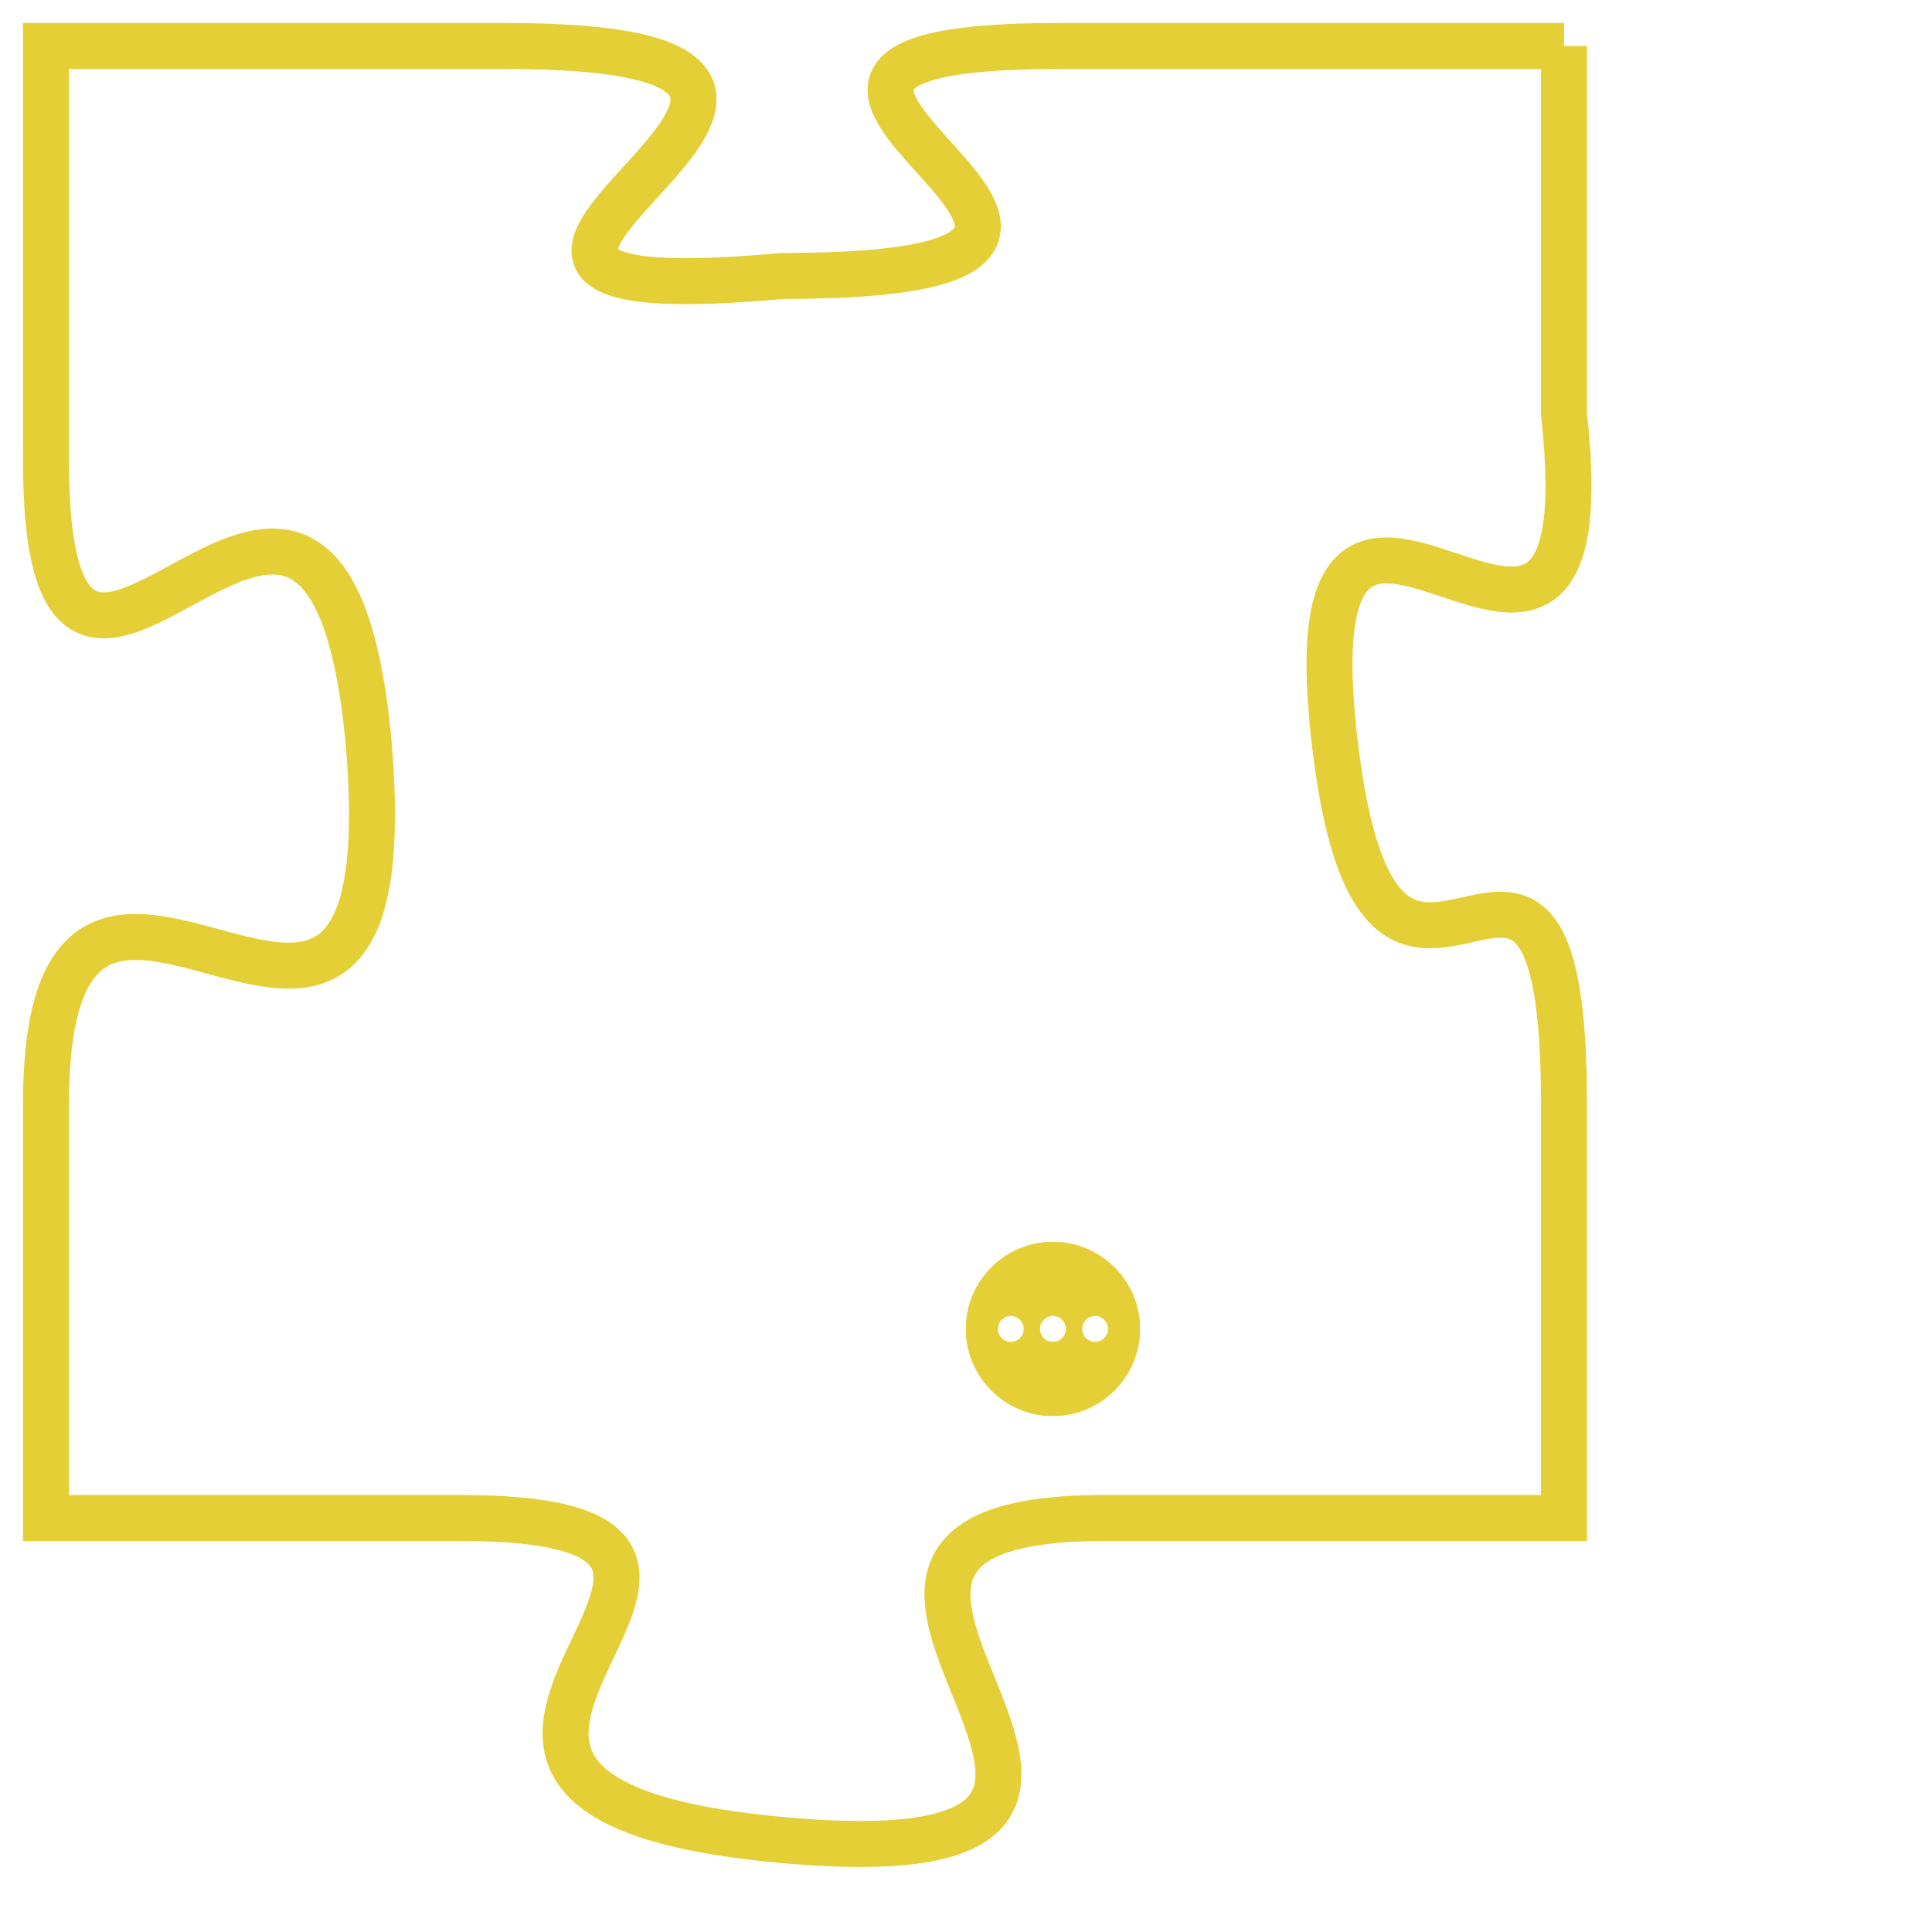 <svg version="1.1" xmlns="http://www.w3.org/2000/svg" xmlns:xlink="http://www.w3.org/1999/xlink" fill="transparent" x="0" y="0" width="350" height="350" preserveAspectRatio="xMinYMin slice"><style type="text/css">.links{fill:transparent;stroke: #E4CF37;}.links:hover{fill:#63D272; opacity:0.4;}</style><defs><g id="allt"><path id="t4570" d="M693,1120 L682,1120 C672,1120 687,1125 676,1125 C665,1126 681,1120 670,1120 L660,1120 660,1120 L660,1129 C660,1138 666,1125 667,1135 C668,1146 660,1134 660,1143 L660,1152 660,1152 L669,1152 C678,1152 665,1158 676,1159 C687,1160 674,1152 683,1152 L693,1152 693,1152 L693,1143 C693,1134 689,1144 688,1135 C687,1126 694,1137 693,1128 L693,1120"/></g><clipPath id="c" clipRule="evenodd" fill="transparent"><use href="#t4570"/></clipPath></defs><svg viewBox="659 1119 36 42" preserveAspectRatio="xMinYMin meet"><svg width="4380" height="2430"><g><image crossorigin="anonymous" x="0" y="0" href="https://nftpuzzle.license-token.com/assets/completepuzzle.svg" width="100%" height="100%" /><g class="links"><use href="#t4570"/></g></g></svg><svg x="680" y="1146" height="9%" width="9%" viewBox="0 0 330 330"><g><a xlink:href="https://nftpuzzle.license-token.com/" class="links"><title>See the most innovative NFT based token software licensing project</title><path fill="#E4CF37" id="more" d="M165,0C74.019,0,0,74.019,0,165s74.019,165,165,165s165-74.019,165-165S255.981,0,165,0z M85,190 c-13.785,0-25-11.215-25-25s11.215-25,25-25s25,11.215,25,25S98.785,190,85,190z M165,190c-13.785,0-25-11.215-25-25 s11.215-25,25-25s25,11.215,25,25S178.785,190,165,190z M245,190c-13.785,0-25-11.215-25-25s11.215-25,25-25 c13.785,0,25,11.215,25,25S258.785,190,245,190z"></path></a></g></svg></svg></svg>